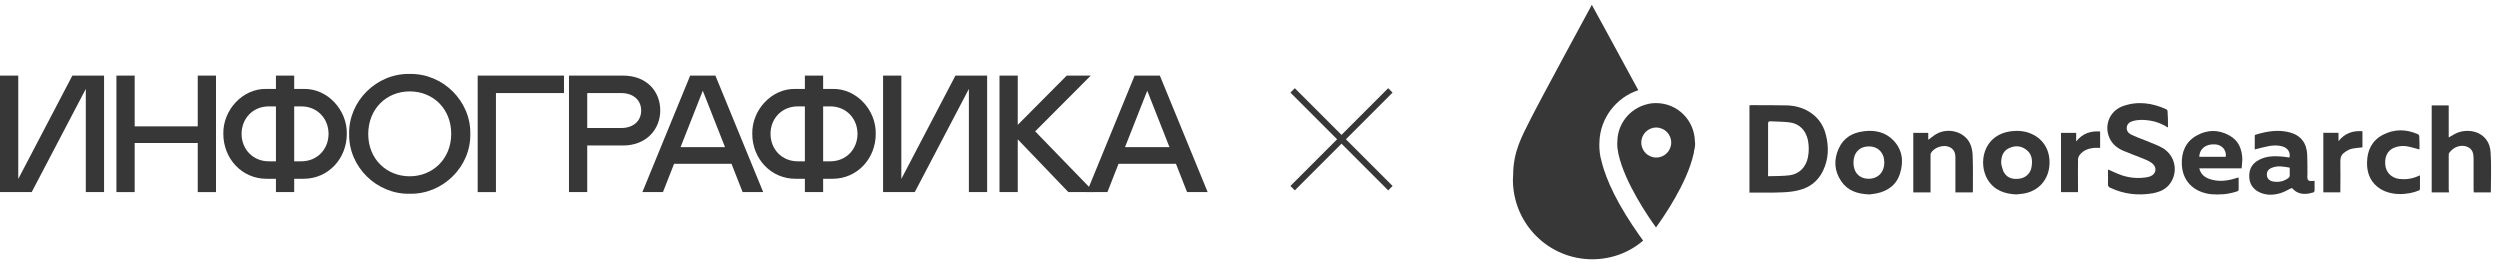 <svg width="317" height="34" viewBox="0 0 317 34" fill="none" xmlns="http://www.w3.org/2000/svg">
<path d="M10.88 11.274V24.358H13.195V9.586H9.175L2.315 22.691V9.586H0V24.358H4.019L10.88 11.274Z" fill="#383737"/>
<path d="M25.074 18.132V24.358H27.389V9.586H25.074V16.022H17.077V9.586H14.762V24.358H17.077V18.132H25.074Z" fill="#383737"/>
<path d="M37.304 24.358V22.669H38.503C41.618 22.669 43.975 20.116 43.975 16.972C44.038 13.975 41.555 11.21 38.503 11.274H37.304V9.586H34.989V11.274H33.789C30.738 11.21 28.255 13.975 28.318 16.972C28.318 20.116 30.675 22.669 33.789 22.669H34.989V24.358H37.304ZM34.084 20.454C32.042 20.454 30.633 18.892 30.633 16.972C30.633 15.051 32.042 13.49 34.084 13.49H34.989V20.454H34.084ZM38.209 13.49C40.25 13.49 41.66 15.051 41.66 16.972C41.66 18.892 40.25 20.454 38.209 20.454H37.304V13.49H38.209Z" fill="#383737"/>
<path d="M51.953 9.375C47.744 9.29 44.188 12.835 44.272 16.972C44.188 21.129 47.744 24.653 51.953 24.569C56.162 24.653 59.718 21.129 59.634 16.972C59.718 12.835 56.162 9.29 51.953 9.375ZM51.953 22.353C49.049 22.353 46.692 20.2 46.692 16.993C46.692 13.827 48.986 11.59 51.953 11.59C54.92 11.59 57.214 13.785 57.214 16.972C57.214 20.158 54.857 22.353 51.953 22.353Z" fill="#383737"/>
<path d="M71.513 11.801V9.586H60.57V24.358H62.885V11.801H71.513Z" fill="#383737"/>
<path d="M74.461 18.449H78.986C82.037 18.449 83.721 16.317 83.721 14.017C83.721 11.633 82.058 9.586 78.986 9.586H72.147V24.358H74.461V18.449ZM74.461 16.233V11.801H78.775C80.27 11.801 81.301 12.667 81.301 14.017C81.301 15.368 80.27 16.233 78.775 16.233H74.461Z" fill="#383737"/>
<path d="M81.454 24.358H84.063L85.473 20.77H92.754L94.164 24.358H96.774L90.713 9.586H87.514L81.454 24.358ZM86.294 18.66L89.114 11.506L91.934 18.66H86.294Z" fill="#383737"/>
<path d="M104.374 24.358V22.669H105.574C108.688 22.669 111.045 20.116 111.045 16.972C111.108 13.975 108.625 11.21 105.574 11.274H104.374V9.586H102.059V11.274H100.86C97.808 11.21 95.325 13.975 95.388 16.972C95.388 20.116 97.745 22.669 100.86 22.669H102.059V24.358H104.374ZM101.154 20.454C99.113 20.454 97.703 18.892 97.703 16.972C97.703 15.051 99.113 13.49 101.154 13.49H102.059V20.454H101.154ZM105.279 13.49C107.32 13.49 108.73 15.051 108.73 16.972C108.73 18.892 107.32 20.454 105.279 20.454H104.374V13.49H105.279Z" fill="#383737"/>
<path d="M122.854 11.274V24.358H125.168V9.586H121.149L114.289 22.691V9.586H111.974V24.358H115.993L122.854 11.274Z" fill="#383737"/>
<path d="M126.736 24.358H129.051V17.668L135.469 24.358H138.731L131.26 16.655L138.31 9.586H135.259L129.051 15.832V9.586H126.736V24.358Z" fill="#383737"/>
<path d="M137.81 24.358H140.42L141.83 20.77H149.111L150.521 24.358H153.131L147.07 9.586H143.871L137.81 24.358ZM142.651 18.66L145.471 11.506L148.29 18.66H142.651Z" fill="#383737"/>
<g clip-path="url(#clip0_1644_46357)">
<path d="M203.04 20.299C203.011 20.182 202.981 20.065 202.952 19.948C202.952 19.919 202.923 19.89 202.923 19.831C202.806 19.159 202.777 18.573 202.806 18.018C202.894 14.947 204.965 12.344 207.737 11.437C205.374 7.05 201.844 0.615 201.844 0.615C201.844 0.615 195.22 12.812 194.112 15.034C193.003 17.257 191.865 19.159 191.865 22.259C191.865 22.434 191.836 22.61 191.836 22.785C191.836 28.342 196.329 32.876 201.902 32.876C204.353 32.876 206.629 31.998 208.35 30.507L207.883 29.863C205.286 26.178 203.653 22.961 203.04 20.299Z" fill="#383737"/>
<path d="M214.914 17.927C214.856 15.237 212.697 13.072 209.983 13.072C209.546 13.072 209.108 13.131 208.729 13.248C206.657 13.803 205.111 15.675 205.082 17.927C205.052 18.249 205.052 18.688 205.169 19.214C205.169 19.244 205.169 19.244 205.169 19.273C205.198 19.39 205.198 19.477 205.228 19.565C206.044 23.192 208.991 27.462 209.954 28.808L209.983 28.837C210.917 27.55 213.922 23.221 214.739 19.536C214.768 19.448 214.797 19.331 214.797 19.244C214.797 19.214 214.797 19.214 214.797 19.185C214.943 18.659 214.973 18.249 214.914 17.927ZM210.012 19.975C208.962 19.975 208.116 19.127 208.116 18.074C208.116 17.021 208.962 16.172 210.012 16.172C211.063 16.172 211.909 17.021 211.909 18.074C211.909 19.127 211.063 19.975 210.012 19.975Z" fill="#383737"/>
<path d="M221.83 24.419C221.83 20.704 221.83 17.049 221.83 13.363C221.918 13.363 221.976 13.334 222.034 13.334C223.551 13.334 225.069 13.334 226.586 13.363C227.549 13.393 228.482 13.626 229.329 14.124C230.466 14.796 231.196 15.791 231.517 17.078C231.925 18.657 231.867 20.207 231.138 21.699C230.496 23.015 229.416 23.805 228.045 24.126C227.374 24.302 226.673 24.36 225.973 24.39C224.602 24.448 223.231 24.419 221.83 24.419ZM224.193 22.342C225.127 22.313 226.032 22.342 226.936 22.225C228.161 22.05 228.978 21.202 229.241 19.973C229.387 19.242 229.387 18.482 229.241 17.75C228.978 16.551 228.191 15.703 226.994 15.528C226.177 15.411 225.331 15.44 224.514 15.381C224.252 15.352 224.193 15.469 224.193 15.703C224.193 17.809 224.193 19.915 224.193 22.021C224.164 22.108 224.193 22.196 224.193 22.342Z" fill="#383737"/>
<path d="M274.902 16.17C274.144 15.702 273.415 15.41 272.627 15.293C271.898 15.176 271.168 15.147 270.439 15.351C270.03 15.468 269.739 15.702 269.68 16.112C269.622 16.521 269.826 16.843 270.147 17.018C270.73 17.311 271.343 17.545 271.956 17.779C272.715 18.101 273.531 18.364 274.232 18.773C275.807 19.709 276.215 21.727 275.223 23.19C274.699 23.98 273.882 24.331 272.977 24.506C271.11 24.828 269.301 24.623 267.579 23.804C267.375 23.716 267.288 23.599 267.288 23.365C267.317 22.839 267.288 22.283 267.288 21.757C267.288 21.669 267.288 21.581 267.317 21.493C267.9 21.757 268.455 22.02 269.038 22.225C270.089 22.576 271.197 22.663 272.306 22.459C272.423 22.429 272.51 22.4 272.627 22.371C273.415 22.078 273.561 21.23 272.89 20.704C272.51 20.411 272.073 20.236 271.635 20.06C270.818 19.739 270.001 19.446 269.184 19.095C268.455 18.773 267.842 18.276 267.492 17.516C266.762 15.907 267.492 14.094 269.126 13.479C271.022 12.777 272.89 13.041 274.699 13.86C274.757 13.889 274.845 14.006 274.845 14.065C274.902 14.766 274.902 15.439 274.902 16.17Z" fill="#383737"/>
<path d="M310.527 24.392C309.798 24.392 309.068 24.392 308.339 24.392C308.339 20.706 308.339 17.05 308.339 13.365C309.039 13.365 309.768 13.365 310.497 13.365C310.497 14.711 310.497 16.056 310.497 17.431C310.906 17.197 311.257 16.963 311.635 16.817C313.357 16.173 315.662 16.904 315.808 19.303C315.925 20.97 315.837 22.666 315.837 24.392C315.137 24.392 314.437 24.392 313.678 24.392C313.678 24.275 313.649 24.158 313.649 24.041C313.649 22.725 313.649 21.379 313.649 20.063C313.649 19.478 313.533 18.952 312.948 18.659C312.131 18.25 311.111 18.601 310.556 19.39C310.497 19.478 310.497 19.624 310.497 19.741C310.497 21.174 310.497 22.608 310.497 24.012C310.527 24.158 310.527 24.275 310.527 24.392Z" fill="#383737"/>
<path d="M293.488 22.927C293.488 23.336 293.488 23.746 293.488 24.184C293.488 24.243 293.429 24.36 293.371 24.389C292.612 24.623 291.854 24.711 291.154 24.302C290.95 24.184 290.774 23.98 290.599 23.834C290.133 24.038 289.695 24.331 289.199 24.477C288.265 24.77 287.302 24.799 286.398 24.331C285.61 23.921 285.201 23.219 285.201 22.313C285.201 21.377 285.61 20.704 286.456 20.265C287.39 19.768 288.411 19.768 289.432 19.856C289.724 19.885 290.016 19.944 290.308 19.973C290.453 19.329 290.103 18.774 289.432 18.569C288.819 18.393 288.207 18.423 287.594 18.54C287.04 18.657 286.486 18.803 285.902 18.949C285.902 18.364 285.902 17.779 285.902 17.194C285.902 17.136 285.96 17.077 286.018 17.077C287.449 16.639 288.878 16.405 290.337 16.785C291.737 17.165 292.496 18.13 292.554 19.622C292.584 20.441 292.584 21.26 292.584 22.079C292.525 22.927 292.612 23.015 293.488 22.927ZM290.337 21.26C289.548 21.113 288.79 20.967 288.032 21.289C287.565 21.494 287.39 21.816 287.449 22.284C287.477 22.634 287.798 22.956 288.236 23.015C288.936 23.132 289.578 23.015 290.162 22.576C290.249 22.517 290.337 22.4 290.337 22.284C290.337 21.962 290.337 21.64 290.337 21.26Z" fill="#383737"/>
<path d="M255.674 24.651C254.186 24.593 252.873 24.125 252.057 22.809C250.802 20.791 251.385 17.076 255.062 16.637C256.054 16.52 257.017 16.637 257.921 17.135C259.351 17.924 260.051 19.416 259.847 21.171C259.613 23.072 258.213 24.418 256.229 24.593C256.054 24.622 255.879 24.622 255.674 24.651ZM253.749 20.645C253.72 20.645 253.895 21.551 254.128 21.902C254.595 22.663 255.383 22.78 256.2 22.633C256.929 22.487 257.483 21.931 257.6 21.171C257.746 20.294 257.658 19.475 256.842 18.919C256.17 18.451 255.441 18.451 254.712 18.802C253.982 19.153 253.749 19.855 253.749 20.645Z" fill="#383737"/>
<path d="M237.031 24.654C235.514 24.595 234.289 24.186 233.472 22.986C232.567 21.67 232.509 20.237 233.151 18.833C233.764 17.459 234.901 16.815 236.36 16.64C237.761 16.464 239.074 16.756 240.066 17.78C241.204 18.95 241.408 20.413 240.941 21.933C240.503 23.425 239.395 24.244 237.877 24.537C237.557 24.595 237.236 24.624 237.031 24.654ZM236.944 18.57C235.777 18.57 235.018 19.389 235.018 20.617C235.018 21.875 235.777 22.665 236.944 22.665C238.14 22.665 238.928 21.846 238.928 20.588C238.928 19.389 238.14 18.541 236.944 18.57Z" fill="#383737"/>
<path d="M284.24 21.348C282.431 21.348 280.651 21.348 278.871 21.348C279.046 22.079 279.513 22.459 280.155 22.693C281.263 23.073 282.372 22.956 283.481 22.605C283.569 22.576 283.656 22.547 283.772 22.518C283.802 22.518 283.802 22.518 283.86 22.518C283.86 23.015 283.86 23.512 283.86 24.009C283.86 24.273 283.626 24.273 283.451 24.331C282.431 24.653 281.38 24.711 280.33 24.624C279.572 24.536 278.871 24.302 278.258 23.892C277.208 23.161 276.712 22.108 276.654 20.851C276.595 19.3 277.121 17.984 278.521 17.195C279.863 16.434 281.293 16.405 282.664 17.165C283.86 17.809 284.298 18.92 284.327 20.207C284.327 20.529 284.268 20.909 284.24 21.348ZM278.871 19.885C280.009 19.885 281.118 19.885 282.226 19.885C282.343 19.037 281.759 18.364 280.884 18.306C279.717 18.218 278.9 18.862 278.871 19.885Z" fill="#383737"/>
<path d="M244.793 24.393C244.034 24.393 243.334 24.393 242.604 24.393C242.604 21.878 242.604 19.362 242.604 16.847C243.246 16.847 243.859 16.847 244.501 16.847C244.501 17.14 244.501 17.403 244.501 17.724C244.88 17.461 245.172 17.198 245.522 16.993C247.01 16.145 249.053 16.672 249.782 18.163C250.015 18.631 250.103 19.158 250.132 19.684C250.191 21.205 250.161 22.726 250.161 24.247C250.161 24.276 250.161 24.335 250.132 24.393C249.403 24.393 248.702 24.393 247.944 24.393C247.944 24.276 247.944 24.13 247.944 24.013C247.944 22.668 247.944 21.293 247.944 19.947C247.944 19.362 247.74 18.865 247.156 18.631C246.398 18.309 245.26 18.69 244.851 19.392C244.793 19.479 244.793 19.626 244.793 19.743C244.793 21.176 244.793 22.58 244.793 24.013C244.793 24.13 244.793 24.247 244.793 24.393Z" fill="#383737"/>
<path d="M306.793 18.95C306.21 18.804 305.684 18.628 305.13 18.54C304.751 18.482 304.371 18.511 303.992 18.599C302.912 18.833 302.358 19.652 302.446 20.822C302.504 21.845 303.233 22.576 304.255 22.694C305.072 22.781 305.859 22.664 306.589 22.343C306.647 22.313 306.706 22.284 306.764 22.255C306.793 22.255 306.793 22.255 306.852 22.255C306.852 22.84 306.852 23.395 306.852 23.98C306.852 24.039 306.764 24.156 306.706 24.156C305.305 24.741 302.971 24.916 301.453 23.688C300.491 22.898 300.112 21.816 300.141 20.588C300.17 19.067 300.754 17.838 302.125 17.107C303.584 16.347 305.072 16.347 306.589 17.02C306.676 17.049 306.764 17.195 306.764 17.283C306.793 17.868 306.793 18.423 306.793 18.95Z" fill="#383737"/>
<path d="M296.757 24.388C296.028 24.388 295.328 24.388 294.598 24.388C294.598 21.872 294.598 19.386 294.598 16.841C295.24 16.841 295.853 16.841 296.523 16.841C296.523 17.163 296.523 17.485 296.523 17.895C297.34 16.871 298.362 16.549 299.558 16.637C299.558 17.339 299.558 18.012 299.558 18.684C299.062 18.743 298.566 18.772 298.099 18.889C297.807 18.977 297.515 19.152 297.253 19.357C296.903 19.591 296.757 19.942 296.757 20.41C296.786 21.609 296.757 22.808 296.757 24.037C296.757 24.124 296.757 24.271 296.757 24.388Z" fill="#383737"/>
<path d="M261.335 16.847C261.977 16.847 262.59 16.847 263.261 16.847C263.261 17.198 263.261 17.52 263.261 17.93C264.078 16.906 265.099 16.584 266.295 16.672C266.295 17.374 266.295 18.047 266.295 18.749C266.062 18.749 265.828 18.749 265.595 18.749C264.836 18.807 264.165 19.041 263.698 19.655C263.582 19.802 263.494 20.035 263.494 20.211C263.465 21.469 263.494 22.726 263.494 23.984C263.494 24.101 263.494 24.218 263.494 24.364C262.765 24.364 262.064 24.364 261.335 24.364C261.335 21.907 261.335 19.392 261.335 16.847Z" fill="#383737"/>
</g>
<path d="M176.022 11.742L164.182 23.582" stroke="#383737" stroke-width="0.789" stroke-linecap="square" stroke-linejoin="round"/>
<path d="M164.182 11.742L176.022 23.582" stroke="#383737" stroke-width="0.789" stroke-linecap="square" stroke-linejoin="round"/>
<defs>
<clipPath id="clip0_1644_46357">
<rect width="125.693" height="33.518" fill="white" transform="translate(191.019)"/>
</clipPath>
</defs>
</svg>

